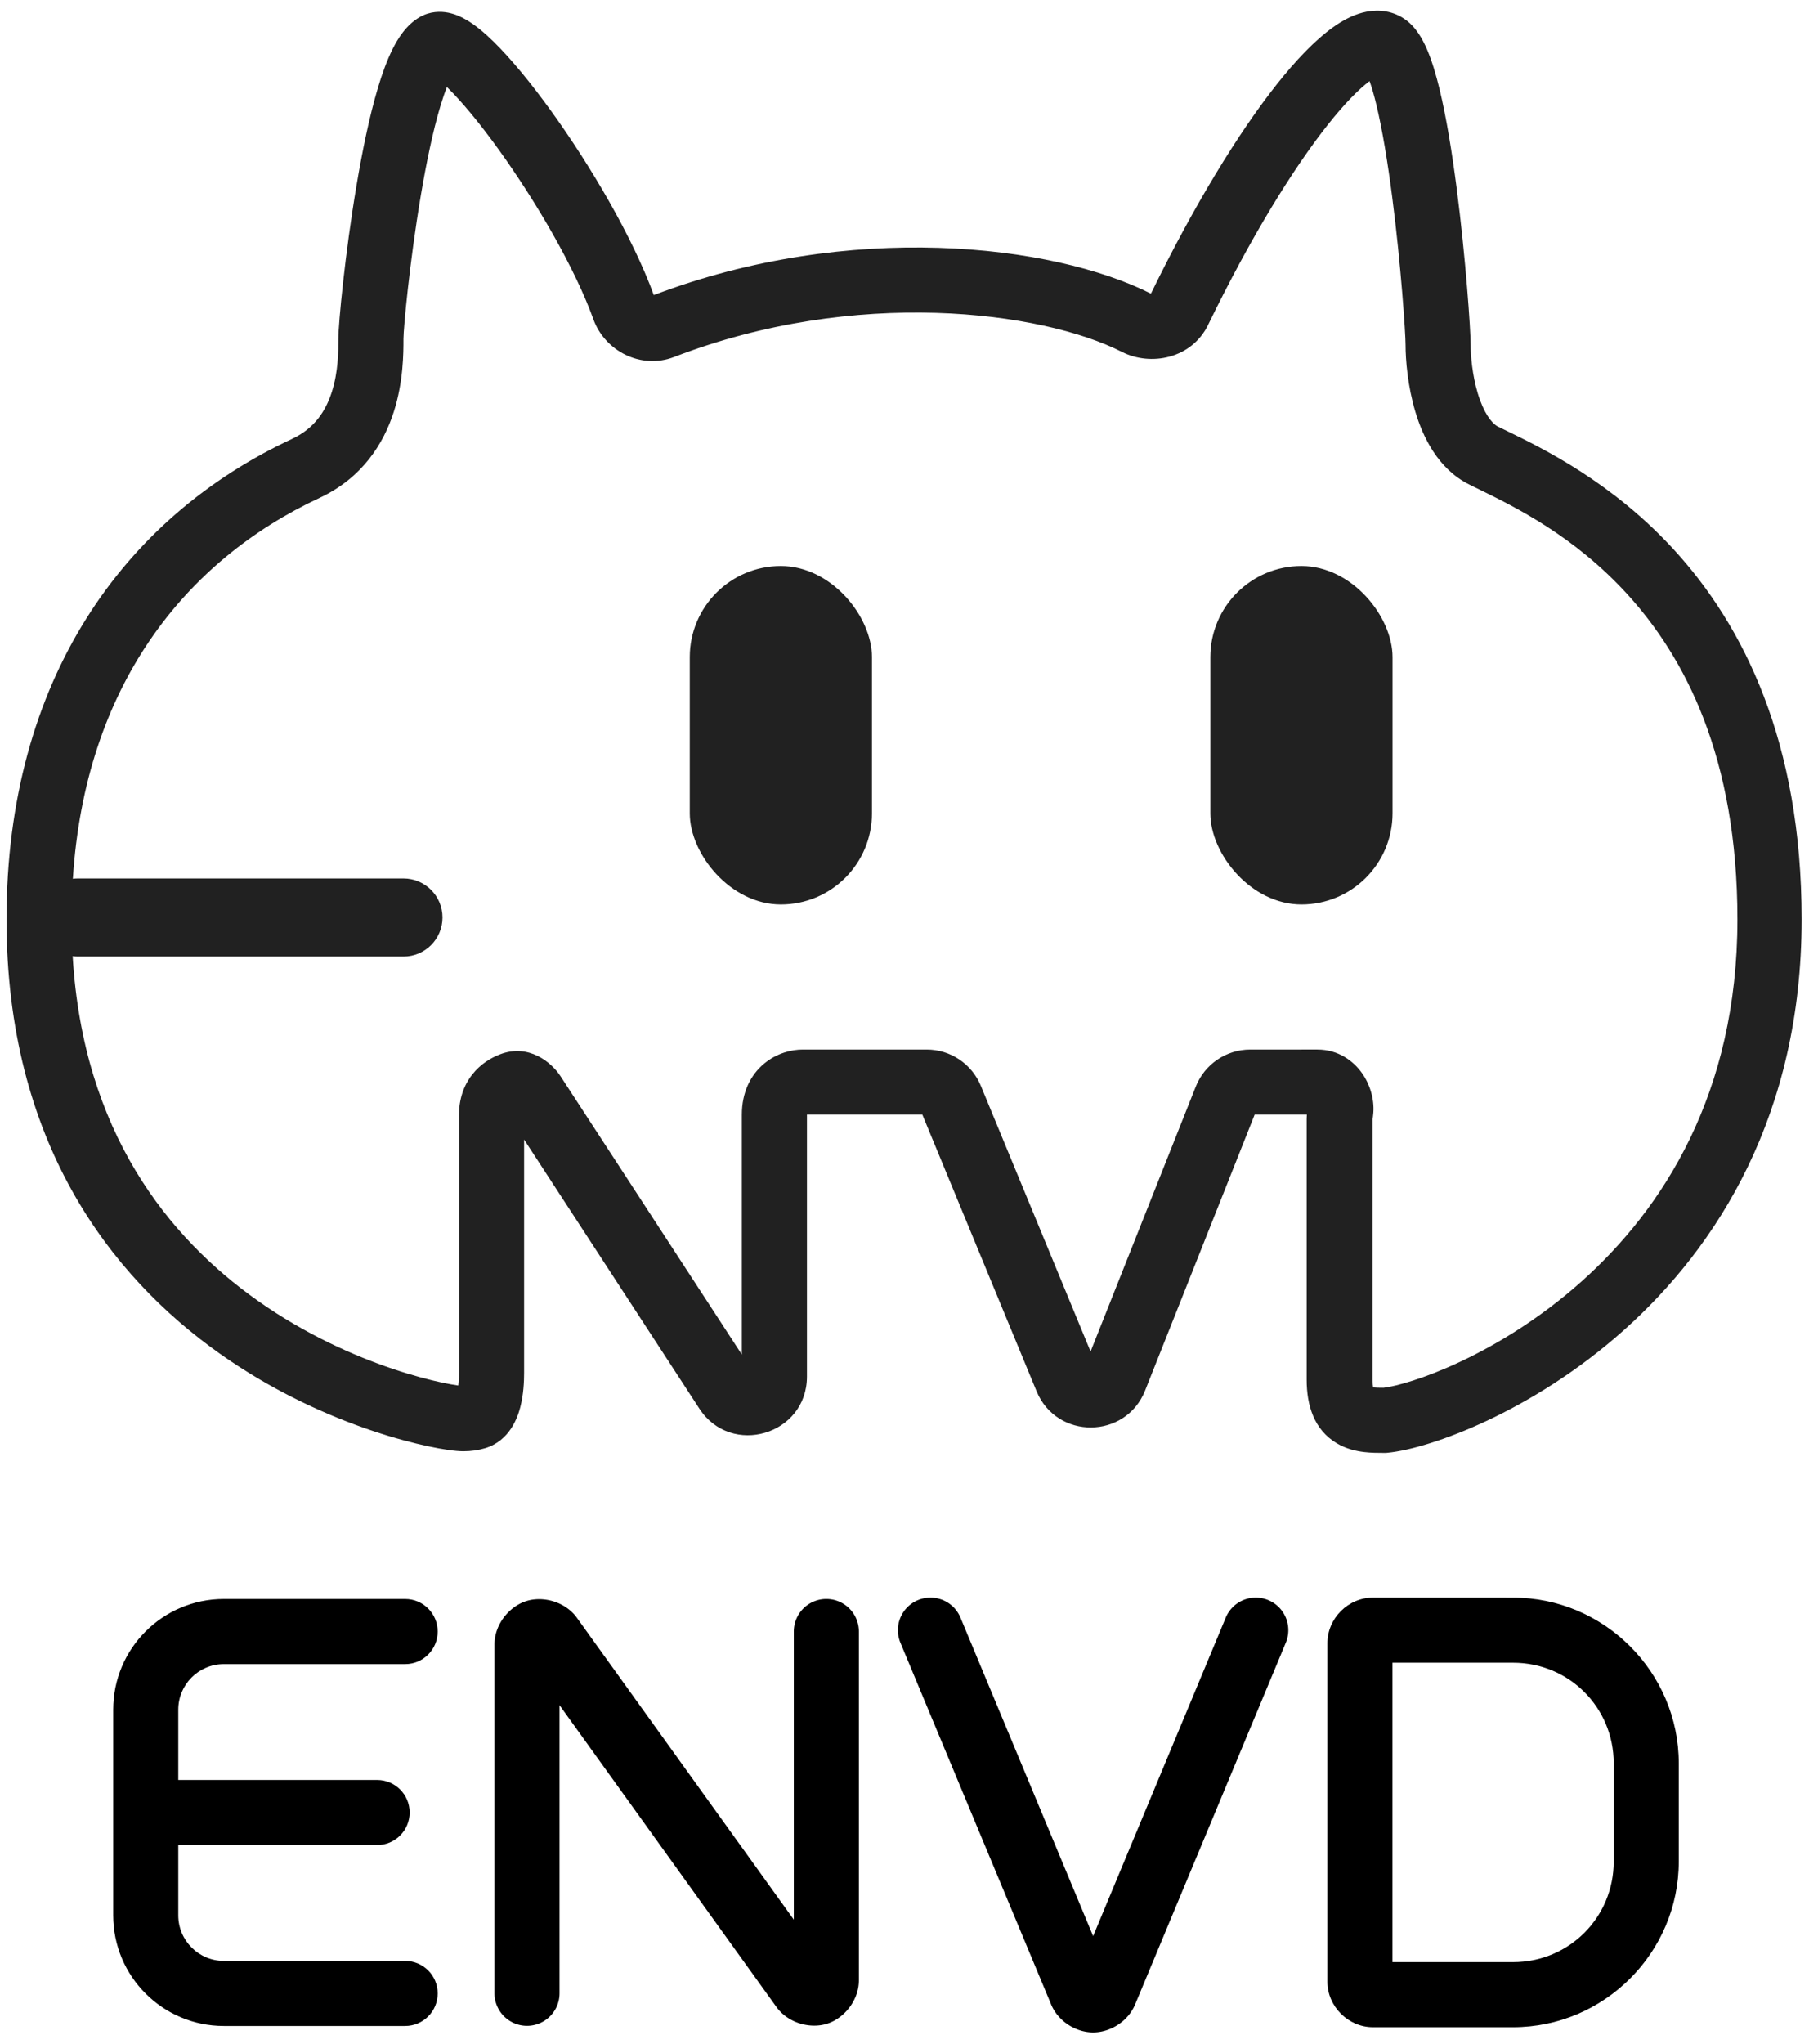 <?xml version="1.0" ?>
<svg xmlns="http://www.w3.org/2000/svg" xmlns:svg="http://www.w3.org/2000/svg" viewBox="0 0 139 157" fill="none" version="1.1" id="svg68">
	<path fill-rule="evenodd" clip-rule="evenodd" d="m 92.834,24.944 c 3.26,-6.708 6.516,-11.986 9.196,-15.367 1.313,-1.656 2.402,-2.747 3.206,-3.344 0.165,0.463 0.338,1.058 0.513,1.78 0.47,1.939 0.882,4.475 1.222,7.099 0.683,5.275 1.029,10.526 1.029,11.366 0,1.177 0.163,3.19 0.759,5.172 0.567,1.881 1.712,4.359 4.123,5.564 0.239,0.119 0.499,0.246 0.777,0.383 l 10e-4,2e-4 c 2.734,1.337 7.278,3.559 11.369,8.037 4.443,4.862 8.471,12.543 8.471,24.993 0,13.362 -5.701,22.208 -11.987,27.819 -3.164,2.824 -6.485,4.833 -9.313,6.161 -2.777,1.304 -4.926,1.881 -5.889,1.999 -0.362,-0.001 -0.603,-0.005 -0.803,-0.026 -0.021,-0.129 -0.041,-0.323 -0.041,-0.599 V 85.992 c 0.001,-0.011 0.003,-0.028 0.007,-0.053 l 0.01,-0.076 c 0.003,-0.029 0.008,-0.066 0.013,-0.104 0.009,-0.077 0.021,-0.179 0.029,-0.294 0.073,-1.044 -0.251,-2.153 -0.872,-3.031 -0.661,-0.936 -1.824,-1.812 -3.425,-1.812 h -0.01 -0.01 -0.009 -0.01 -0.01 -0.01 -0.01 -0.009 -0.01 -0.01 -0.01 -0.009 -0.01 -0.01 -0.01 -0.01 -0.01 -0.009 -0.01 -0.01 -0.01 -0.01 -0.01 -0.009 -0.01 -0.01 -0.01 -0.01 -0.01 -0.01 -0.01 -0.01 -0.009 -0.01 -0.01 -0.01 -0.01 -0.01 -0.01 -0.01 -0.01 -0.01 -0.01 -0.01 -0.01 -0.01 -0.01 -0.01 -0.01 -0.01 -0.01 -0.01 -0.01 -0.01 -0.01 -0.01 -0.01 -0.01 -0.01 -0.01 -0.01 -0.01 -0.01 -0.01 -0.01 -0.01 -0.01 -0.01 -0.01 -0.01 -0.01 -0.01 -0.01 -0.011 -0.01 -0.01 -0.01 -0.01 -0.01 -0.01 -0.01 -0.01 -0.011 -0.01 -0.01 -0.01 -0.01 -0.01 -0.01 -0.011 -0.01 -0.01 -0.01 -0.01 -0.01 -0.01 -0.011 -0.01 -0.01 -0.01 -0.01 -0.011 -0.01 -0.01 -0.01 -0.01 -0.011 -0.01 -0.01 -0.01 -0.01 -0.011 -0.01 -0.01 -0.01 -0.01 -0.011 -0.01 -0.01 -0.01 -0.011 -0.01 H 99.996 99.986 99.975 99.965 99.955 99.945 99.934 99.924 99.914 99.903 99.893 99.883 99.873 99.862 99.852 99.842 99.832 99.821 99.811 99.801 99.79 99.78 99.77 99.759 99.749 99.739 99.728 99.718 99.708 99.698 99.687 99.677 99.667 99.656 99.646 99.636 99.625 99.615 99.605 99.594 99.584 99.574 99.563 99.553 99.543 99.532 99.522 99.512 99.501 99.491 99.481 99.47 99.46 99.45 99.439 99.429 99.418 99.408 99.398 99.387 99.377 99.367 99.356 99.346 99.336 99.325 99.315 99.305 99.294 99.284 99.273 99.263 99.253 99.242 99.232 99.222 99.211 99.201 99.19 99.18 99.17 99.159 99.149 99.139 99.128 99.118 99.107 99.097 99.087 99.076 99.066 99.055 99.045 99.035 99.024 99.014 99.004 98.993 98.983 98.972 98.962 98.952 98.941 98.931 98.921 98.91 98.9 98.889 98.879 98.869 98.858 98.848 98.838 98.827 98.817 98.806 98.796 98.786 98.775 98.765 98.754 98.744 98.734 98.723 98.713 98.703 98.692 98.682 98.671 98.661 98.651 98.64 98.63 98.62 98.609 98.599 98.589 98.578 98.568 98.558 98.547 98.537 98.526 98.516 98.506 98.495 98.485 98.475 98.464 98.454 98.444 98.433 98.423 98.412 98.402 98.392 98.382 98.371 98.361 98.35 98.34 98.33 98.32 98.309 98.299 98.288 98.278 98.268 98.257 98.247 98.237 98.227 98.216 98.206 98.196 98.185 98.175 98.165 98.154 98.144 98.134 98.124 98.113 98.103 98.093 98.082 98.072 98.062 98.052 98.041 98.031 98.021 98.01 98 97.99 97.98 97.969 97.959 97.949 97.939 97.928 97.918 97.908 97.898 97.887 97.877 97.867 97.857 97.846 97.836 97.826 97.816 97.805 97.795 97.785 97.775 97.765 97.754 97.744 97.734 97.724 97.714 97.703 97.693 97.683 97.673 97.663 97.653 97.642 97.632 97.622 97.612 97.602 97.592 97.581 97.571 97.561 97.551 97.541 97.531 97.521 97.51 97.5 97.49 97.48 97.47 h -0.01 -0.01 -0.01 -0.01 -0.01 -0.01 -0.01 -0.01 -0.01 -0.01 -0.01 -0.01 -0.01 -0.01 -0.01 -0.01 -0.01 -0.01 -0.01 -0.01 -0.01 -0.01 -0.01 -0.01 -0.01 -0.01 -0.01 -0.01 -0.01 -0.01 -0.01 -0.01 -0.01 -0.01 -0.01 -0.01 -0.01 -0.01 -0.01 -0.01 -0.01 -0.01 -0.01 -0.01 H 97.019 97.009 96.999 96.99 96.98 96.97 96.96 96.95 96.94 96.93 96.921 96.911 96.901 96.891 96.881 96.871 96.861 96.852 96.842 96.832 96.822 96.812 96.802 96.793 96.783 96.773 96.763 96.754 96.744 96.734 96.724 96.715 96.705 96.695 96.685 96.676 96.666 96.656 96.647 96.637 96.627 96.617 96.608 96.598 96.588 96.579 96.569 96.559 96.55 96.54 96.53 96.521 96.511 96.501 96.492 96.482 96.473 96.463 96.454 96.444 96.434 96.425 96.415 96.406 96.396 96.387 96.377 96.368 96.358 96.349 96.339 96.329 96.32 96.311 96.301 96.292 96.282 96.273 96.263 96.254 96.244 96.235 96.225 96.216 96.207 96.197 96.188 96.178 96.169 96.16 96.15 96.141 96.132 96.122 96.113 96.104 96.094 96.085 96.076 96.066 c -1.845,0 -3.501,1.126 -4.182,2.839 l -8.087,20.361 -8.434,-20.418 c -0.696,-1.684 -2.337,-2.782 -4.159,-2.782 h -9.528 c -0.84,0 -1.977,0.267 -2.953,1.074 -1.076,0.891 -1.721,2.248 -1.721,3.925 v 0.009 0.009 0.009 0.009 0.01 0.01 0.01 0.01 0.011 0.011 0.011 0.011 0.011 0.011 0.012 0.012 0.012 0.012 0.013 0.013 0.013 0.013 0.013 0.013 0.014 0.014 0.014 0.014 0.015 0.015 0.015 0.015 0.015 0.015 0.016 0.016 0.016 0.016 0.016 0.017 0.017 0.017 0.017 0.017 0.018 0.018 0.018 0.018 0.018 0.018 0.019 0.019 0.019 0.019 0.019 0.019 0.02 0.02 0.02 0.02 0.02 0.021 0.021 0.021 0.021 0.021 0.021 0.022 0.022 0.022 0.022 0.022 0.022 0.023 0.023 0.023 0.023 0.023 0.024 0.024 0.024 0.024 0.024 0.024 0.025 0.025 0.025 0.025 0.025 0.025 0.025 0.026 0.026 0.026 0.026 0.026 0.026 0.027 0.027 0.027 0.027 0.027 0.027 0.028 0.028 0.028 0.028 0.028 0.028 0.029 0.029 0.029 0.029 0.029 0.029 0.029 0.03 0.03 0.03 0.03 0.03 0.03 0.03 0.031 0.031 0.031 0.031 0.031 0.031 0.032 0.032 0.032 0.032 0.032 0.032 0.032 0.032 0.033 0.033 0.033 0.033 0.033 0.033 0.033 0.034 0.034 0.034 0.034 0.034 0.034 0.034 0.034 0.035 0.035 0.035 0.035 0.035 0.035 0.035 0.035 0.035 0.036 0.036 0.036 0.036 0.036 0.036 0.036 0.037 0.037 0.037 0.037 0.037 0.037 0.037 0.037 0.037 0.038 0.038 0.038 0.038 0.038 0.038 0.038 0.038 0.038 0.039 0.039 0.039 0.039 0.039 0.039 0.039 0.039 0.04 0.04 0.04 0.04 0.04 0.04 0.04 0.04 0.04 0.041 0.041 0.041 0.041 0.041 0.041 0.041 0.041 0.041 0.041 0.042 0.042 0.042 0.042 0.042 0.042 0.042 0.042 0.042 0.042 0.042 0.042 0.043 0.043 0.043 0.043 0.043 0.043 0.043 0.043 0.043 0.043 0.043 0.043 0.044 0.044 0.044 0.044 0.044 0.044 0.044 0.044 0.044 0.044 0.044 0.044 0.044 0.045 0.045 0.045 0.045 0.045 0.045 0.045 0.045 0.045 0.045 0.045 0.045 0.046 0.046 0.046 0.046 0.046 0.046 0.046 0.046 0.046 0.046 0.046 0.046 0.046 0.046 0.046 0.046 0.047 0.047 0.047 0.047 0.047 0.047 0.047 0.047 0.047 0.047 0.047 0.047 0.047 0.047 0.047 0.048 0.048 0.048 0.048 0.048 0.048 0.048 0.048 0.048 0.048 0.048 0.048 0.048 0.048 0.048 0.048 0.048 0.048 0.048 0.048 0.049 0.049 0.049 0.049 0.049 0.049 0.049 0.049 0.049 0.049 0.049 0.049 0.049 0.049 0.049 0.049 0.049 0.049 0.049 0.049 0.049 0.049 0.049 0.049 0.049 0.049 0.049 0.05 0.05 0.05 0.05 0.05 0.05 0.05 0.05 0.05 0.05 0.05 0.05 0.05 0.05 0.05 0.05 0.05 0.05 0.05 0.05 0.05 0.05 0.05 0.05 0.05 0.05 0.05 0.05 0.05 0.05 0.05 0.05 0.05 0.05 0.05 0.05 0.05 0.05 0.05 0.05 0.05 0.05 0.05 0.05 0.05 0.05 0.05 0.05 0.05 0.05 0.05 0.05 0.05 0.05 0.05 0.05 0.051 0.05 0.05 0.05 0.051 0.05 0.05 0.051 0.05 0.05 0.051 0.05 0.05 0.05 0.051 0.05 0.05 0.05 0.051 0.05 0.05 0.05 0.05 0.051 0.05 0.05 0.05 0.05 0.05 0.05 0.05 0.05 0.05 0.051 0.05 0.05 0.049 0.05 0.05 0.05 0.05 0.05 0.05 0.05 0.05 0.049 0.05 0.05 0.05 0.049 0.05 0.05 0.049 0.05 0.049 0.05 0.049 0.05 0.049 0.05 0.049 0.049 0.05 0.049 0.049 0.049 0.05 0.049 0.049 0.049 0.049 0.049 0.049 0.049 0.049 0.049 0.048 0.049 0.049 0.048 0.037 L 43.066,82.665 c -0.693,-1.063 -2.439,-2.517 -4.638,-1.677 -0.699,0.267 -1.504,0.741 -2.14,1.551 -0.66,0.842 -1.017,1.895 -1.017,3.081 v 0.011 0.011 0.011 0.011 0.012 0.012 0.012 0.012 0.012 0.013 0.013 0.013 0.013 0.013 0.014 0.014 0.014 0.014 0.014 0.015 0.015 0.015 0.015 0.015 0.016 0.016 0.016 0.016 0.016 0.017 0.017 0.017 0.017 0.017 0.018 0.018 0.018 0.018 0.018 0.019 0.019 0.019 0.019 0.019 0.019 0.02 0.02 0.02 0.02 0.02 0.021 0.021 0.021 0.021 0.021 0.022 0.022 0.022 0.022 0.022 0.022 c 0,0 0,0.015 0,0.023 0,0.008 0,0.023 0,0.023 v 0.023 0.023 0.023 0.024 0.024 0.024 0.024 0.024 0.024 0.025 0.025 0.025 0.025 0.025 0.025 0.025 0.026 0.026 0.026 0.026 0.026 0.026 0.027 0.027 0.027 0.027 0.027 0.028 0.028 0.028 0.028 0.028 0.028 0.028 0.029 0.029 0.029 0.029 0.029 0.029 0.029 0.03 0.03 0.03 0.03 0.03 0.03 0.03 0.031 0.031 0.031 0.031 0.031 0.031 0.032 0.032 0.032 0.032 0.032 0.032 0.032 0.033 0.033 0.033 0.033 0.033 0.033 0.033 0.033 0.034 0.034 0.034 0.034 0.034 0.034 0.034 0.035 0.035 0.035 0.035 0.035 0.035 0.035 0.035 0.035 0.036 0.036 0.036 0.036 0.036 0.036 0.036 0.036 0.037 0.037 0.037 0.037 0.037 0.037 0.037 0.037 0.038 c 0,0 0,0.025 0,0.038 0,0.013 0,0.038 0,0.038 v 0.038 0.038 0.038 0.038 0.038 0.038 0.038 0.039 0.039 0.039 0.039 0.039 0.039 0.039 0.039 0.04 0.04 0.04 0.04 0.04 0.04 0.04 0.04 0.04 0.04 0.041 0.041 0.041 0.041 0.041 0.041 0.041 0.041 0.041 0.041 0.041 0.042 0.042 0.042 0.042 0.042 0.042 0.042 0.042 0.042 0.042 0.042 0.043 0.043 0.043 0.043 0.043 0.043 0.043 0.043 0.043 0.043 0.043 0.043 0.043 0.043 0.044 0.044 0.044 0.044 0.044 0.044 0.044 0.044 0.044 0.044 0.044 0.044 0.044 0.044 0.044 0.045 0.045 0.045 0.045 0.045 0.045 0.045 0.045 0.045 0.045 0.045 0.045 0.045 0.045 0.045 0.046 0.046 0.046 0.046 0.046 0.046 0.046 0.046 0.046 0.046 0.046 0.046 0.046 0.046 0.046 0.046 0.046 0.046 0.046 0.046 0.047 0.047 0.047 0.047 0.047 0.047 0.047 0.047 0.047 0.047 0.047 0.047 0.047 0.047 0.047 0.047 0.047 0.047 0.047 0.047 0.047 0.047 0.048 0.047 0.048 0.048 0.048 0.048 0.048 0.048 0.048 0.048 0.048 0.048 0.048 0.048 0.048 0.048 0.048 0.048 0.048 0.048 0.048 0.048 0.048 0.048 0.048 0.048 0.048 0.048 0.048 0.048 0.048 0.048 0.048 0.048 0.048 0.048 0.048 0.048 0.048 0.048 0.048 0.048 0.048 0.048 0.048 0.048 0.048 0.048 0.048 0.048 0.048 0.048 0.048 0.048 0.048 0.048 0.048 0.048 0.048 0.048 0.048 0.048 0.048 0.048 0.048 0.048 0.048 0.048 0.048 0.048 0.048 0.048 0.048 0.048 0.048 0.048 0.048 0.048 0.048 0.048 0.048 0.048 0.048 0.048 0.048 0.048 0.048 0.048 0.048 0.048 0.047 0.048 0.048 0.048 0.047 0.048 0.048 0.047 0.048 0.047 0.048 0.047 0.048 0.047 0.048 0.047 0.047 0.048 0.047 0.047 0.047 0.047 0.048 0.047 0.047 0.047 0.047 0.047 0.047 0.046 0.047 0.047 0.047 0.046 0.047 0.047 0.046 0.047 0.046 0.047 0.046 0.046 0.047 0.046 0.046 0.046 0.046 0.046 0.046 0.046 0.046 0.046 0.045 0.046 0.046 0.045 0.046 0.045 0.046 0.045 0.045 0.046 0.045 0.045 0.045 0.045 0.045 0.045 0.045 0.044 0.045 0.045 0.044 0.045 0.044 0.044 0.045 0.044 0.044 0.044 0.044 0.044 0.044 0.044 0.043 0.044 0.043 0.044 0.043 0.044 0.043 0.043 0.043 0.043 0.043 0.043 0.043 0.042 0.043 0.042 0.043 0.042 0.042 0.043 0.042 0.042 0.042 0.041 0.042 0.042 0.041 0.042 0.041 0.042 0.041 0.041 0.041 0.041 0.041 0.04 0.041 0.04 c 0,0.22 -0.008,0.47 -0.031,0.72 -0.008,0.083 -0.017,0.163 -0.027,0.237 l -0.058,-0.008 c -0.299,-0.042 -0.699,-0.112 -1.188,-0.216 -0.977,-0.207 -2.27,-0.543 -3.768,-1.046 -3.001,-1.009 -6.763,-2.671 -10.434,-5.272 C 12.964,95.075 6.388,86.986 5.583,73.45 5.719,73.469 5.858,73.479 6,73.479 h 25 c 1.657,0 3,-1.343 3,-3 0,-1.657 -1.343,-3 -3,-3 H 6 c -0.136,0 -0.271,0.009 -0.402,0.027 0.94,-14.774 8.578,-24.421 18.959,-29.261 3.292,-1.535 4.922,-4.183 5.699,-6.603 0.745,-2.322 0.745,-4.548 0.745,-5.572 v -0.045 c 0,-0.783 0.46,-5.814 1.324,-10.952 0.428,-2.544 0.938,-5.003 1.506,-6.897 0.174,-0.579 0.344,-1.077 0.508,-1.49 0.027,0.026 0.054,0.052 0.081,0.079 1.068,1.046 2.436,2.694 3.889,4.71 2.915,4.044 5.889,9.164 7.284,13.047 0.867,2.416 3.628,3.895 6.213,2.898 13.928,-5.37 28.197,-3.533 34.411,-0.382 2.179,1.105 5.338,0.542 6.619,-2.093 z M 104.843,5.356 c 0,-2.6e-4 0.003,0.004 0.01,0.012 -0.007,-0.008 -0.01,-0.012 -0.01,-0.012 z M 33.272,5.819 c -1e-4,-1.2e-4 0.003,0.001 0.009,0.004 C 33.275,5.821 33.272,5.819 33.272,5.819 Z M 107.69,1.311 c -1.033,-0.594 -2.127,-0.571 -3,-0.342 -0.841,0.221 -1.616,0.661 -2.293,1.147 -1.359,0.976 -2.811,2.496 -4.285,4.355 C 95.164,10.19 91.764,15.736 88.435,22.557 80.849,18.733 65.243,16.959 50.237,22.666 48.605,18.207 45.388,12.744 42.364,8.55 40.829,6.421 39.272,4.518 37.917,3.191 37.253,2.542 36.535,1.928 35.815,1.512 35.456,1.305 34.982,1.079 34.43,0.972 33.861,0.862 33.051,0.853 32.254,1.311 31.202,1.916 30.564,2.978 30.178,3.744 29.741,4.613 29.366,5.653 29.041,6.74 28.385,8.926 27.835,11.62 27.394,14.243 26.519,19.441 26,24.809 26,26.025 c 0,0.996 -0.011,2.55 -0.505,4.088 -0.473,1.474 -1.343,2.804 -3.051,3.6 C 9.539,39.73 0.5,52.193 0.5,70.628 c 0,17.102 7.991,27.406 16.376,33.347 4.153,2.943 8.377,4.804 11.732,5.932 1.68,0.565 3.158,0.951 4.321,1.198 1.097,0.233 2.066,0.376 2.669,0.376 0.593,0 1.156,-0.078 1.682,-0.237 1.903,-0.576 2.504,-2.397 2.7,-3.157 0.25,-0.968 0.291,-1.976 0.291,-2.606 v -0.04 -0.041 -0.04 -0.041 -0.041 -0.041 -0.041 -0.041 -0.042 -0.041 -0.042 -0.041 -0.042 -0.042 -0.041 -0.042 -0.042 -0.042 -0.043 -0.042 -0.042 -0.043 -0.042 -0.043 -0.042 -0.043 -0.043 -0.043 -0.043 -0.043 -0.043 -0.043 -0.044 -0.043 -0.044 -0.043 -0.044 -0.043 -0.044 -0.044 -0.044 -0.044 -0.044 -0.044 -0.044 -0.045 -0.044 -0.044 -0.045 -0.044 -0.045 -0.045 -0.044 -0.045 -0.045 -0.045 -0.045 -0.045 -0.045 -0.045 -0.046 -0.045 -0.045 -0.046 -0.045 -0.046 -0.045 -0.046 -0.046 -0.045 -0.046 -0.046 -0.046 -0.046 -0.046 -0.046 -0.046 -0.046 -0.046 -0.047 -0.046 -0.046 -0.047 -0.046 -0.047 -0.046 -0.047 -0.047 -0.046 -0.047 -0.047 -0.047 -0.046 -0.047 -0.047 -0.047 -0.047 -0.047 -0.047 -0.048 -0.047 -0.047 -0.047 -0.047 -0.048 -0.047 -0.047 -0.048 -0.047 -0.048 -0.047 -0.048 -0.047 -0.048 -0.047 -0.048 -0.048 -0.047 -0.048 -0.048 -0.048 -0.047 -0.048 -0.048 -0.048 -0.048 -0.048 -0.048 -0.048 -0.048 -0.048 -0.048 -0.048 -0.048 -0.048 -0.048 -0.048 -0.048 -0.048 V 99.141 99.093 99.045 98.997 98.949 98.901 98.853 98.804 98.756 98.708 98.66 98.612 98.563 98.515 98.467 98.419 98.371 98.322 98.274 98.226 98.178 98.129 98.081 98.033 97.985 97.937 97.888 97.84 97.792 97.744 97.696 97.647 97.599 97.551 97.503 97.455 97.407 97.358 97.31 97.262 97.214 97.166 v -0.048 -0.048 -0.048 -0.048 -0.048 -0.048 -0.048 -0.048 -0.048 V 96.686 96.638 96.59 96.542 96.494 96.447 96.399 96.351 96.303 96.255 96.208 96.16 96.112 96.065 96.017 95.969 95.922 95.874 95.827 95.779 95.732 95.684 95.637 95.59 95.543 95.495 95.448 95.401 95.354 95.306 95.259 95.212 95.165 95.118 95.071 95.024 94.978 94.931 94.884 94.837 94.79 94.744 94.697 94.651 94.604 94.558 94.511 94.465 94.418 94.372 94.326 94.28 94.234 94.188 94.141 94.095 94.049 94.004 93.958 93.912 93.866 93.821 93.775 93.729 93.684 93.638 93.593 93.548 93.502 93.457 93.412 93.367 93.322 93.277 93.232 93.187 93.143 93.098 93.053 93.009 92.964 92.92 92.875 92.831 92.787 92.743 92.699 92.655 92.611 92.567 92.523 92.479 92.436 92.392 92.349 92.305 92.262 92.218 92.175 92.132 92.089 92.046 92.003 91.96 91.918 91.875 91.832 91.79 91.748 91.705 91.663 91.621 91.579 91.537 91.495 91.453 91.412 91.37 91.329 91.287 91.246 91.204 91.163 91.122 91.081 91.04 91 90.959 90.918 90.878 90.838 90.797 90.757 90.717 90.677 90.637 90.597 90.558 90.518 90.479 90.439 90.4 90.361 90.322 90.283 90.244 90.205 90.166 90.128 90.09 90.051 90.013 89.975 89.937 89.899 89.861 89.824 89.786 89.749 89.711 89.674 89.637 89.6 89.563 89.526 89.49 89.453 89.417 89.381 89.345 89.309 89.273 89.237 89.201 89.166 89.13 89.095 89.06 89.025 88.99 88.955 88.921 88.886 88.852 88.818 88.784 88.75 88.716 88.682 88.648 88.615 88.582 88.549 88.515 88.483 88.45 88.417 88.385 88.352 88.32 88.288 88.256 88.224 88.192 88.161 88.13 88.098 88.067 88.036 88.006 87.975 87.944 87.914 87.884 87.854 87.824 87.794 87.764 87.735 87.706 87.677 87.647 87.619 87.59 87.561 87.536 L 53.733,108.2 c 2.442,3.749 8.271,2.026 8.271,-2.455 v -0.047 -0.047 -0.047 -0.047 -0.047 -0.047 -0.047 -0.047 -0.048 -0.047 -0.047 -0.048 -0.047 -0.048 -0.048 -0.047 -0.048 -0.048 -0.048 -0.048 -0.048 -0.048 -0.048 -0.048 -0.048 -0.048 -0.048 -0.049 -0.048 -0.048 -0.049 -0.048 -0.049 -0.048 -0.049 -0.049 -0.048 -0.049 -0.049 -0.048 -0.049 -0.049 -0.049 -0.049 -0.049 -0.049 -0.049 -0.049 -0.049 -0.05 -0.049 -0.049 -0.049 -0.05 -0.049 -0.049 -0.05 -0.049 -0.05 -0.049 -0.05 -0.049 -0.05 -0.049 -0.05 -0.05 -0.049 -0.05 -0.05 -0.05 -0.049 -0.05 -0.05 -0.05 -0.05 -0.05 -0.05 -0.05 -0.05 -0.049 -0.05 -0.05 -0.051 -0.05 -0.05 -0.05 -0.05 -0.05 -0.05 -0.05 -0.05 -0.05 -0.051 -0.05 -0.05 -0.05 -0.05 -0.051 -0.05 -0.05 -0.05 -0.051 -0.05 -0.05 -0.05 -0.051 -0.05 -0.05 -0.051 -0.05 -0.05 -0.051 -0.05 -0.05 -0.05 -0.051 -0.05 -0.05 -0.05 -0.05 -0.05 -0.05 -0.05 -0.05 -0.05 -0.05 -0.05 -0.05 -0.05 -0.05 -0.05 -0.05 -0.05 -0.05 -0.05 -0.05 -0.05 -0.05 -0.05 -0.05 -0.05 -0.05 -0.05 -0.05 -0.05 -0.05 -0.05 -0.05 -0.05 -0.05 -0.05 -0.05 -0.05 -0.05 -0.05 -0.05 -0.05 -0.05 -0.05 -0.05 -0.05 -0.05 -0.05 -0.05 -0.05 -0.05 -0.05 -0.05 -0.05 -0.05 -0.05 -0.05 -0.049 -0.049 -0.049 -0.049 -0.049 -0.049 -0.049 -0.049 -0.049 -0.049 -0.049 -0.049 -0.049 -0.049 -0.049 -0.049 -0.049 -0.049 -0.049 -0.049 -0.049 -0.049 -0.049 -0.049 -0.049 -0.049 -0.049 -0.048 -0.048 -0.048 -0.048 -0.048 -0.048 -0.048 -0.048 -0.048 -0.048 -0.048 -0.048 -0.048 -0.048 -0.048 -0.048 -0.048 -0.048 -0.048 -0.048 -0.047 -0.047 -0.047 -0.047 -0.047 -0.047 -0.047 -0.047 -0.047 -0.047 -0.047 -0.047 -0.047 -0.047 -0.047 -0.046 -0.046 -0.046 -0.046 -0.046 -0.046 -0.046 -0.046 -0.046 -0.046 -0.046 -0.046 -0.046 -0.046 -0.046 -0.046 -0.045 -0.045 -0.045 -0.045 -0.045 -0.045 -0.045 -0.045 -0.045 -0.045 -0.045 -0.045 -0.044 -0.044 -0.044 -0.044 -0.044 -0.044 -0.044 -0.044 -0.044 -0.044 -0.044 -0.044 -0.044 -0.043 -0.043 -0.043 -0.043 -0.043 -0.043 -0.043 -0.043 -0.043 -0.043 -0.043 -0.043 -0.042 -0.042 -0.042 -0.042 -0.042 -0.042 -0.042 -0.042 -0.042 -0.042 -0.042 -0.042 -0.041 -0.041 -0.041 -0.041 -0.041 -0.041 -0.041 -0.041 -0.041 -0.041 -0.04 -0.04 -0.04 -0.04 -0.04 -0.04 -0.04 -0.04 -0.04 -0.039 -0.039 -0.039 -0.039 -0.039 -0.039 -0.039 -0.039 -0.038 -0.038 -0.038 -0.038 -0.038 -0.038 -0.038 -0.038 -0.038 -0.037 -0.037 -0.037 -0.037 -0.037 -0.037 -0.037 -0.037 -0.037 -0.036 -0.036 -0.036 -0.036 -0.036 -0.036 -0.036 -0.035 -0.035 -0.035 -0.035 -0.035 -0.035 -0.035 -0.035 -0.035 -0.034 -0.034 -0.034 -0.034 V 88.889 88.856 88.822 88.789 88.755 88.722 88.689 88.656 88.623 88.59 88.558 88.525 88.493 88.461 88.429 88.397 88.365 88.334 88.302 88.271 88.24 88.209 88.178 88.147 88.117 88.086 88.056 88.026 87.996 87.966 87.936 87.907 87.877 87.848 87.819 87.79 87.761 87.732 87.704 87.676 87.647 87.619 87.591 87.564 87.536 87.509 87.481 87.454 87.427 87.4 87.374 87.347 87.321 87.295 87.269 87.243 87.217 87.192 87.166 87.141 87.116 87.091 87.066 87.042 87.017 86.993 86.969 86.945 86.921 86.898 86.874 86.851 86.828 86.805 86.782 86.76 86.738 86.715 86.693 86.671 86.65 86.628 86.607 86.586 86.565 86.544 86.523 86.503 86.483 86.463 86.443 86.423 86.403 86.384 86.365 86.346 86.327 86.308 86.29 86.272 86.253 86.236 86.218 86.2 86.183 86.166 86.149 86.132 86.115 86.099 86.083 86.067 86.051 86.035 86.019 86.004 85.989 85.974 85.96 85.945 85.931 85.917 85.903 85.889 85.876 85.862 85.849 85.836 85.823 85.811 85.798 85.786 85.774 85.763 85.751 85.74 85.729 85.718 85.707 85.697 85.686 85.676 85.666 85.656 85.647 85.638 85.629 85.621 h 8.867 l 8.777,21.25 c 1.544,3.737 6.849,3.701 8.341,-0.057 l 8.417,-21.193 h 0.009 0.009 0.01 0.01 0.009 0.01 0.01 0.01 0.01 0.01 0.01 0.01 0.01 0.01 0.01 0.01 0.01 0.01 0.01 0.01 0.01 0.01 0.01 0.01 0.01 0.01 0.01 0.01 0.01 0.01 0.01 0.01 0.01 0.01 0.01 0.01 0.01 0.01 0.01 0.01 0.01 0.01 0.01 0.01 0.01 0.01 0.01 0.01 0.01 0.01 0.01 0.01 0.01 0.01 0.01 0.01 0.01 0.01 0.01 0.01 0.01 0.01 0.01 0.01 0.01 0.01 0.01 0.01 0.01 0.01 0.01 0.01 0.01 0.01 0.01 0.01 0.01 0.01 0.01 0.01 0.01 0.01 0.01 0.01 0.01 0.01 0.01 0.01 0.01 0.01 0.01 0.01 0.01 0.01 0.01 0.01 0.01 0.01 0.01 0.01 0.01 0.01 0.01 0.01 0.01 0.01 0.01 0.01 0.01 0.01 0.01 0.01 0.01 0.01 0.01 0.01 0.01 0.01 0.01 0.01 0.01 0.01 0.01 0.01 0.01 0.01 0.01 0.01 0.01 0.01 0.01 0.01 0.01 0.01 0.01 0.01 0.01 0.01 0.01 0.01 0.01 0.01 0.01 0.01 0.01 0.01 0.01 0.01 0.01 0.01 0.01 0.01 0.01 0.01 0.01 0.01 0.01 0.01 0.01 0.01 0.01 0.01 0.01 0.01 0.01 0.01 0.01 0.01 0.01 0.01 0.01 0.01 0.01 0.01 0.01 0.01 0.01 0.01 0.01 0.01 0.01 0.01 0.01 0.01 0.01 0.01 0.01 0.01 0.01 0.01 0.01 0.01 0.01 0.01 0.01 0.01 0.01 0.01 0.01 0.01 0.01 0.01 0.01 0.01 0.01 0.01 0.01 0.01 0.01 0.01 0.01 0.01 0.01 0.01 0.01 0.01 0.01 0.01 0.01 0.01 0.01 0.01 0.01 0.01 0.01 0.01 0.01 0.01 0.01 0.01 0.01 0.01 0.01 0.01 0.01 0.01 0.01 0.01 0.01 0.01 0.01 0.01 0.01 0.01 0.01 0.01 0.01 0.01 0.01 0.01 0.01 0.01 0.01 0.01 0.01 0.01 0.01 0.01 0.01 0.01 0.01 0.01 0.01 0.01 0.01 0.01 0.01 0.01 0.01 0.01 0.01 0.01 0.01 0.01 0.01 0.01 0.01 0.01 0.01 0.01 0.01 0.01 0.01 0.01 0.01 0.01 0.01 0.01 0.01 0.01 0.01 0.01 0.01 0.01 0.01 0.01 0.01 0.01 0.01 0.01 0.01 0.01 0.01 0.01 0.01 0.01 0.01 0.01 0.01 0.01 0.01 0.01 0.01 0.01 0.01 0.01 0.01 0.01 0.01 0.01 0.01 0.01 0.01 0.01 0.01 0.01 0.01 0.01 0.01 0.01 0.01 0.01 0.01 0.01 0.01 0.01 0.01 0.01 0.01 0.01 0.01 0.01 0.01 0.01 0.01 0.01 0.01 0.01 0.01 0.01 0.01 0.01 0.01 0.01 0.01 0.011 0.01 0.01 0.01 0.011 0.01 0.01 0.01 0.01 0.011 0.01 0.01 0.01 0.01 0.011 0.01 0.01 0.01 0.01 0.011 0.01 0.01 0.01 0.01 0.011 0.01 0.01 0.01 0.01 0.01 0.01 0.011 0.01 0.01 0.01 0.01 0.01 0.01 0.011 0.01 0.01 0.01 0.01 0.01 0.01 0.007 c -0.008,0.101 -0.014,0.215 -0.014,0.337 v 20.024 c 0,1.993 0.578,3.846 2.302,4.879 0.742,0.445 1.507,0.608 2.101,0.68 0.559,0.067 1.123,0.066 1.523,0.066 h 0.001 0.05 0.12 l 0.119,-0.011 c 1.702,-0.163 4.495,-0.984 7.643,-2.462 3.203,-1.504 6.944,-3.768 10.517,-6.957 7.188,-6.416 13.657,-16.561 13.657,-31.549 0,-13.663 -4.472,-22.557 -9.779,-28.366 -4.764,-5.214 -10.107,-7.815 -12.857,-9.153 -0.276,-0.134 -0.526,-0.256 -0.746,-0.366 C 114.604,32.486 114,31.713 113.547,30.209 113.125,28.807 113,27.3 113,26.479 c 0,-1.159 -0.378,-6.658 -1.071,-12.008 -0.348,-2.688 -0.787,-5.434 -1.321,-7.636 -0.266,-1.093 -0.574,-2.135 -0.94,-2.996 C 109.485,3.407 109.262,2.96 108.985,2.554 108.723,2.17 108.31,1.667 107.69,1.311 Z" fill="#000000" fill-opacity="0.87" id="path54"/>
	<rect x="53" y="43.479" width="14" height="26" rx="7" fill="#000000" fill-opacity="0.87" id="rect56"/>
	<rect x="93" y="43.479" width="14" height="26" rx="7" fill="#000000" fill-opacity="0.87" id="rect58"/>
	<path fill-rule="evenodd" clip-rule="evenodd" d="m 17.198,122.831 c -4.694,0 -8.5,3.806 -8.5,8.5 v 7.9 7.899 c 0,4.694 3.806,8.5 8.5,8.5 h 13.933 c 1.381,0 2.5,-1.119 2.5,-2.5 0,-1.381 -1.119,-2.5 -2.5,-2.5 H 17.198 c -1.933,0 -3.5,-1.567 -3.5,-3.5 v -5.399 h 15.278 c 1.381,0 2.5,-1.12 2.5,-2.5 0,-1.381 -1.119,-2.5 -2.5,-2.5 H 13.698 v -5.4 c 0,-1.932 1.567,-3.5 3.5,-3.5 h 13.933 c 1.381,0 2.5,-1.119 2.5,-2.5 0,-1.38 -1.119,-2.5 -2.5,-2.5 z" fill="#000000" id="path60"/>
	<g id="g1040">
		<path style="fill:#000000;stroke-linecap:round" d="m 63.494,122.83 a 2.5,2.5 0 0 0 -2.5,2.5 v 22.131 L 44.336,124.287 v -0.002 c -0.908,-1.261 -2.621,-1.704 -3.916,-1.287 -1.295,0.417 -2.426,1.778 -2.426,3.332 v 26.789 a 2.5,2.5 0 0 0 2.5,2.5 2.5,2.5 0 0 0 2.5,-2.5 v -22.131 l 16.658,23.174 c 0.907,1.262 2.618,1.708 3.914,1.291 1.296,-0.417 2.428,-1.778 2.428,-3.332 v -26.791 a 2.5,2.5 0 0 0 -2.5,-2.5 z" id="path62"/>
		<path style="fill:#000000;stroke-linecap:round;stroke-linejoin:round" d="m 72.445,122.914 a 2.5,2.5 0 0 0 -1.912,0.004 2.5,2.5 0 0 0 -1.348,3.27 l 11.578,27.783 c 0.557,1.339 1.945,2.154 3.23,2.154 1.286,0 2.673,-0.816 3.23,-2.154 l 11.576,-27.783 a 2.5,2.5 0 0 0 -1.346,-3.27 2.5,2.5 0 0 0 -3.27,1.346 L 83.994,148.725 73.801,124.264 a 2.5,2.5 0 0 0 -1.355,-1.35 z" id="path64"/>
		<path style="fill:#000000;stroke-linecap:round" d="m 105.494,122.725 c -1.905,0 -3.5,1.595 -3.5,3.5 v 26 c 0,1.903 1.598,3.5 3.5,3.5 h 10.768 c 7.003,0 12.732,-5.73 12.732,-12.732 v -7.535 c 0,-7.002 -5.729,-12.732 -12.732,-12.732 z m 1.5,5 h 9.268 c 4.301,0 7.732,3.433 7.732,7.732 v 7.535 c 0,4.3 -3.431,7.732 -7.732,7.732 h -9.268 z" id="path66"/>
	</g>
</svg>